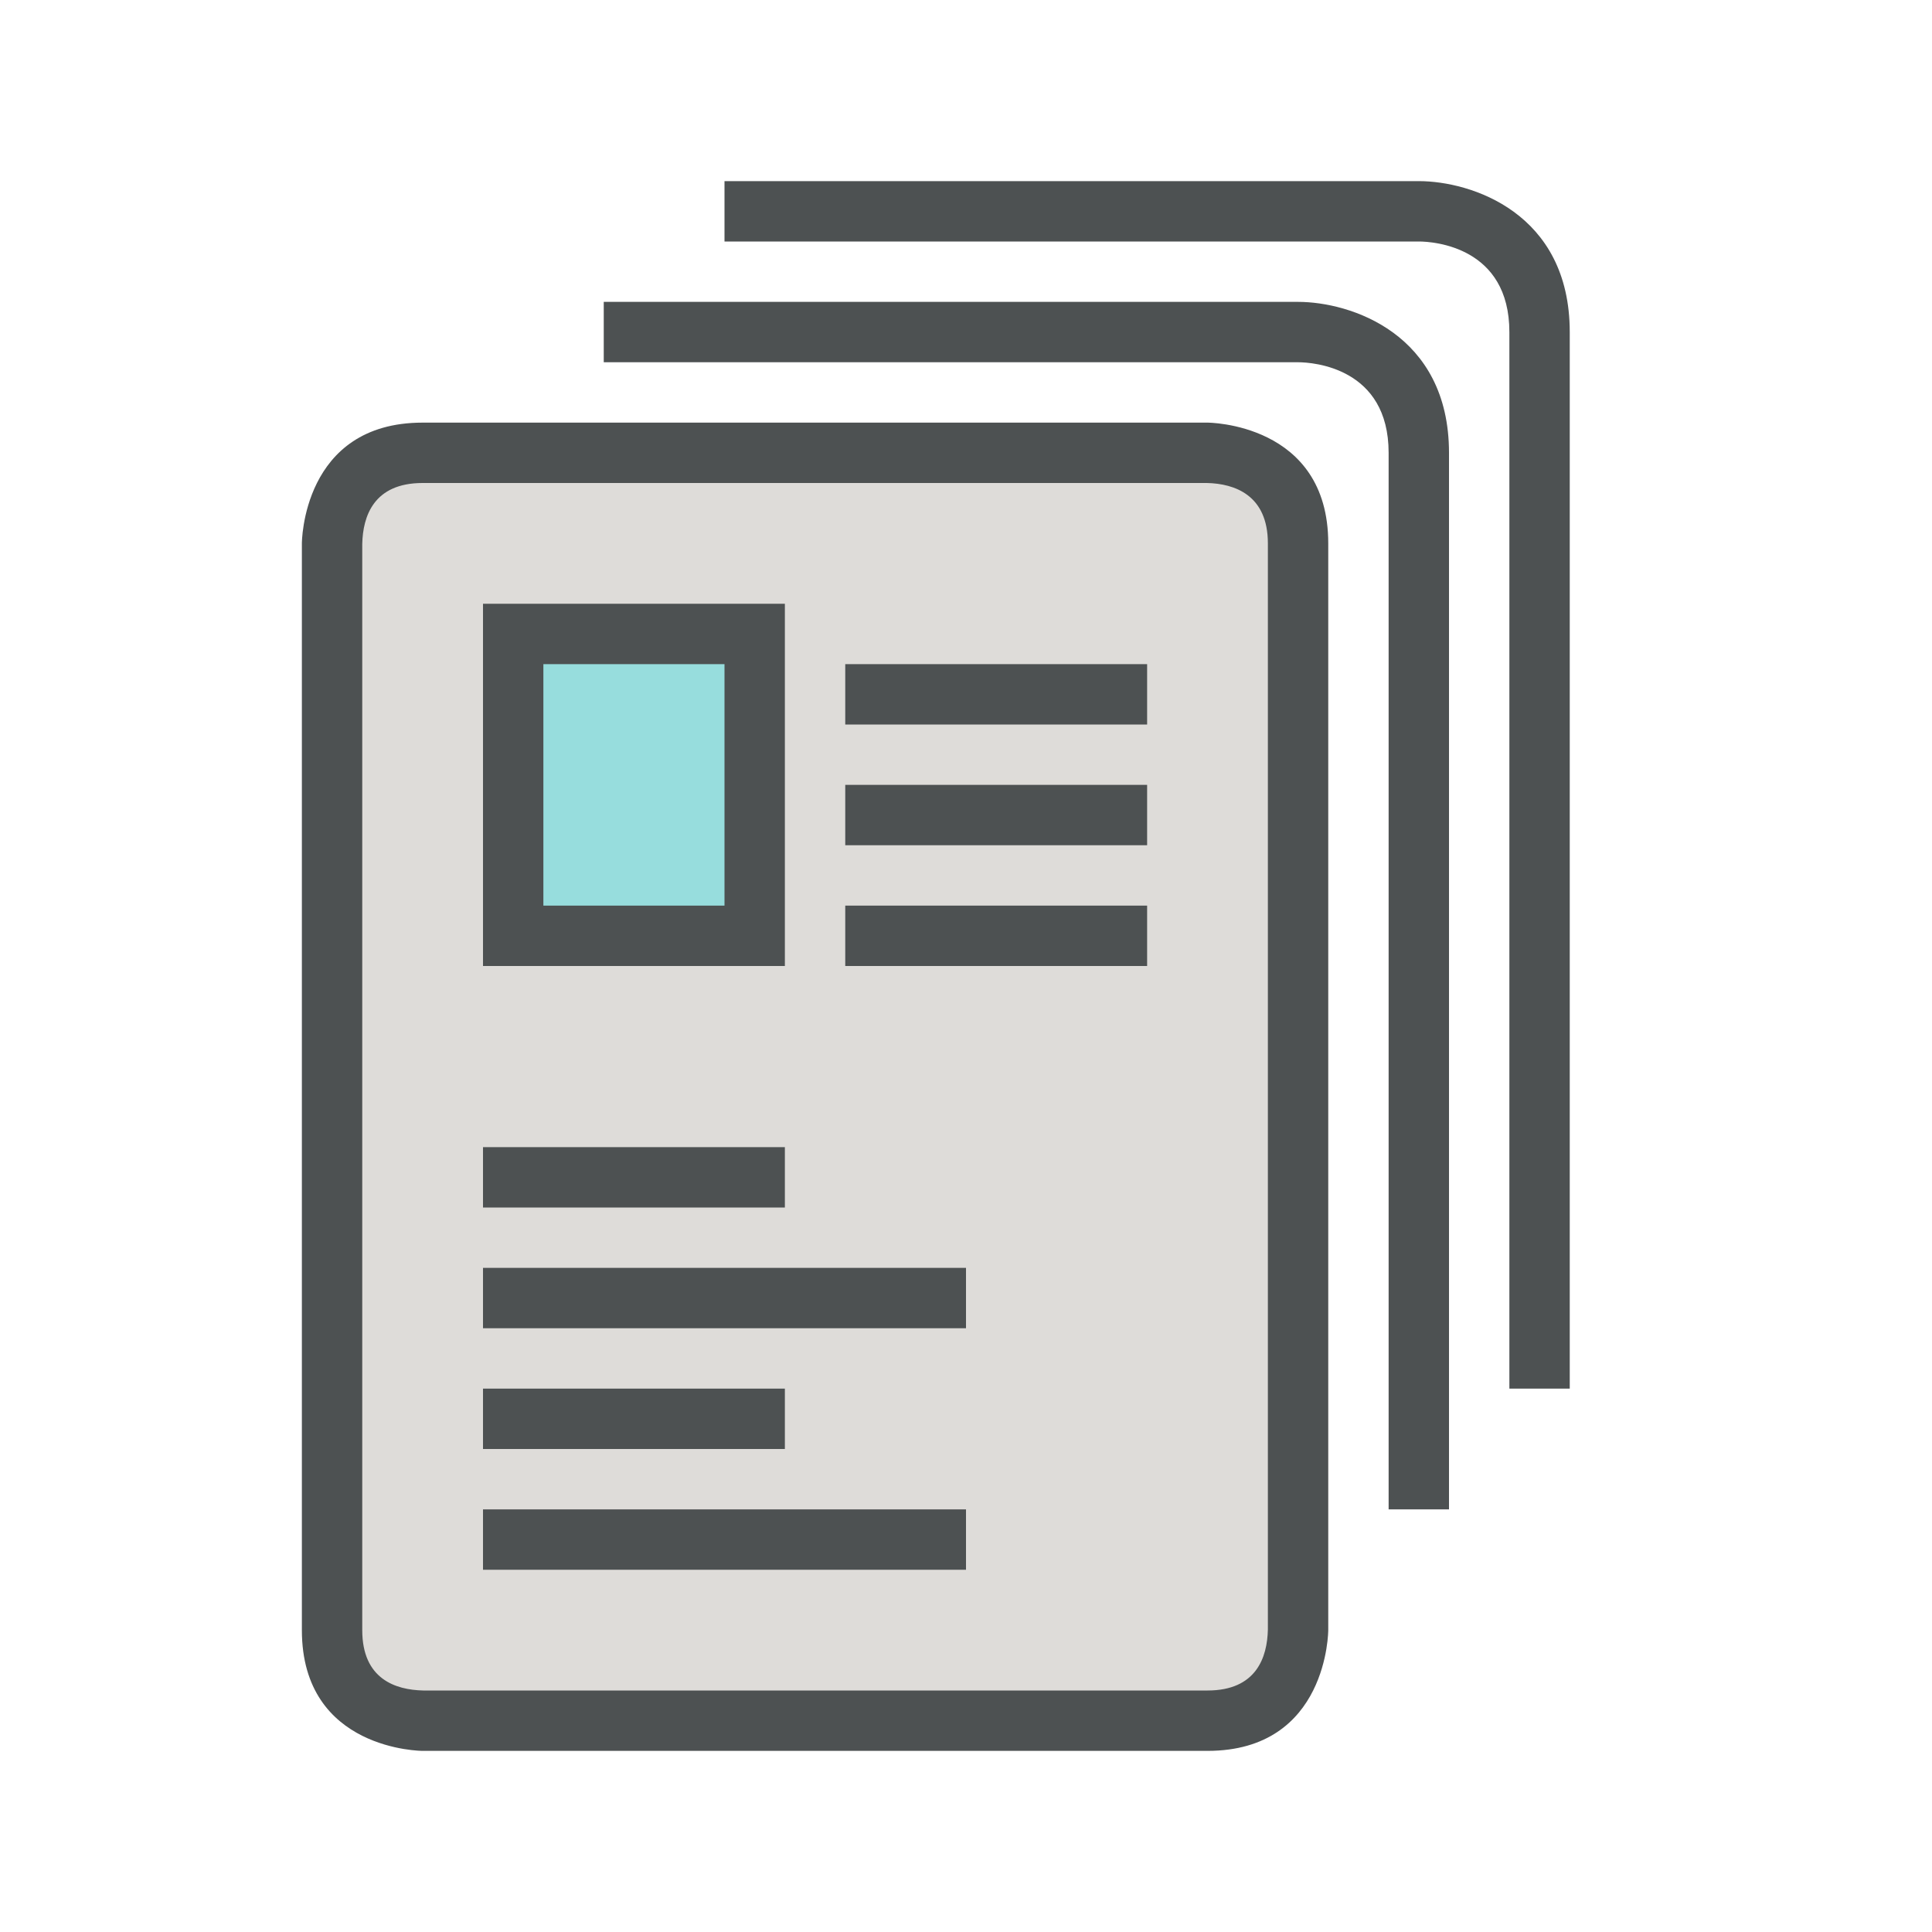 <svg xmlns="http://www.w3.org/2000/svg" xmlns:xlink="http://www.w3.org/1999/xlink" version="1.1"  x="0px" y="0px" width="32" height="32" viewBox="0 0 32 32" style="enable-background:new 0 0 32 32;" xml:space="preserve" preserveAspectRatio="none" viewbox="0 0 32 32">

<path id="2661094795_shock_x5F_color_focus" class="stshockcolor" d="M7,28.5c-0.248-0.003-1.5-0.089-1.5-1.5V9C5.503,8.752,5.588,7.5,7,7.5h13  c0.248,0.003,1.5,0.088,1.5,1.5v18c-0.003,0.248-0.089,1.5-1.5,1.5H7z" style="fill: rgb(222, 220, 217);" data-st="fill:#FFFFFF;;"></path>
<rect x="8.5" y="10.5" class="st0" width="4" height="5" style="opacity:0.6;fill:#67DDE0;;"></rect>
<path class="st1" d="M8,25v1h8v-1H8z M8,21v1h8v-1H8z M8,23v1h5v-1H8z M8,19v1h5v-1H8z M14,15v1h5v-1H14z M14,13v1h5v-1H14z M14,11  v1h5v-1H14z M8,10v6h5v-6H8z M12,15H9v-4h3V15z M23.5,3H12v1h11.5C23.75,4,25,4.09,25,5.5V23h1V5.5C26,3.52,24.36,3,23.5,3z M21.5,5  H10v1h11.5C21.75,6,23,6.09,23,7.5V25h1V7.5C24,5.52,22.36,5,21.5,5z M14,16h5v-1h-5V16z M14,14h5v-1h-5V14z M14,11v1h5v-1H14z   M8,26h8v-1H8V26z M8,22h8v-1H8V22z M13,23H8v1h5V23z M13,19H8v1h5V19z M13,10H8v6h5V10z M12,15H9v-4h3V15z M20,7H7C5,7,5,9,5,9v18  c0,2,2,2,2,2h13c2,0,2-2,2-2V9C22,7,20,7,20,7z M21,26.99C20.99,27.45,20.81,28,20,28H7.01C6.55,27.99,6,27.81,6,27V9.01  C6.01,8.55,6.19,8,7,8h12.99C20.45,8.01,21,8.2,21,9V26.99z M14,16h5v-1h-5V16z M14,14h5v-1h-5V14z M14,12h5v-1h-5V12z M8,26h8v-1H8  V26z M8,22h8v-1H8V22z M13,23H8v1h5V23z M13,19H8v1h5V19z M13,10H8v6h5V10z M12,15H9v-4h3V15z" style="fill:#4D5152;;"></path>
</svg>
